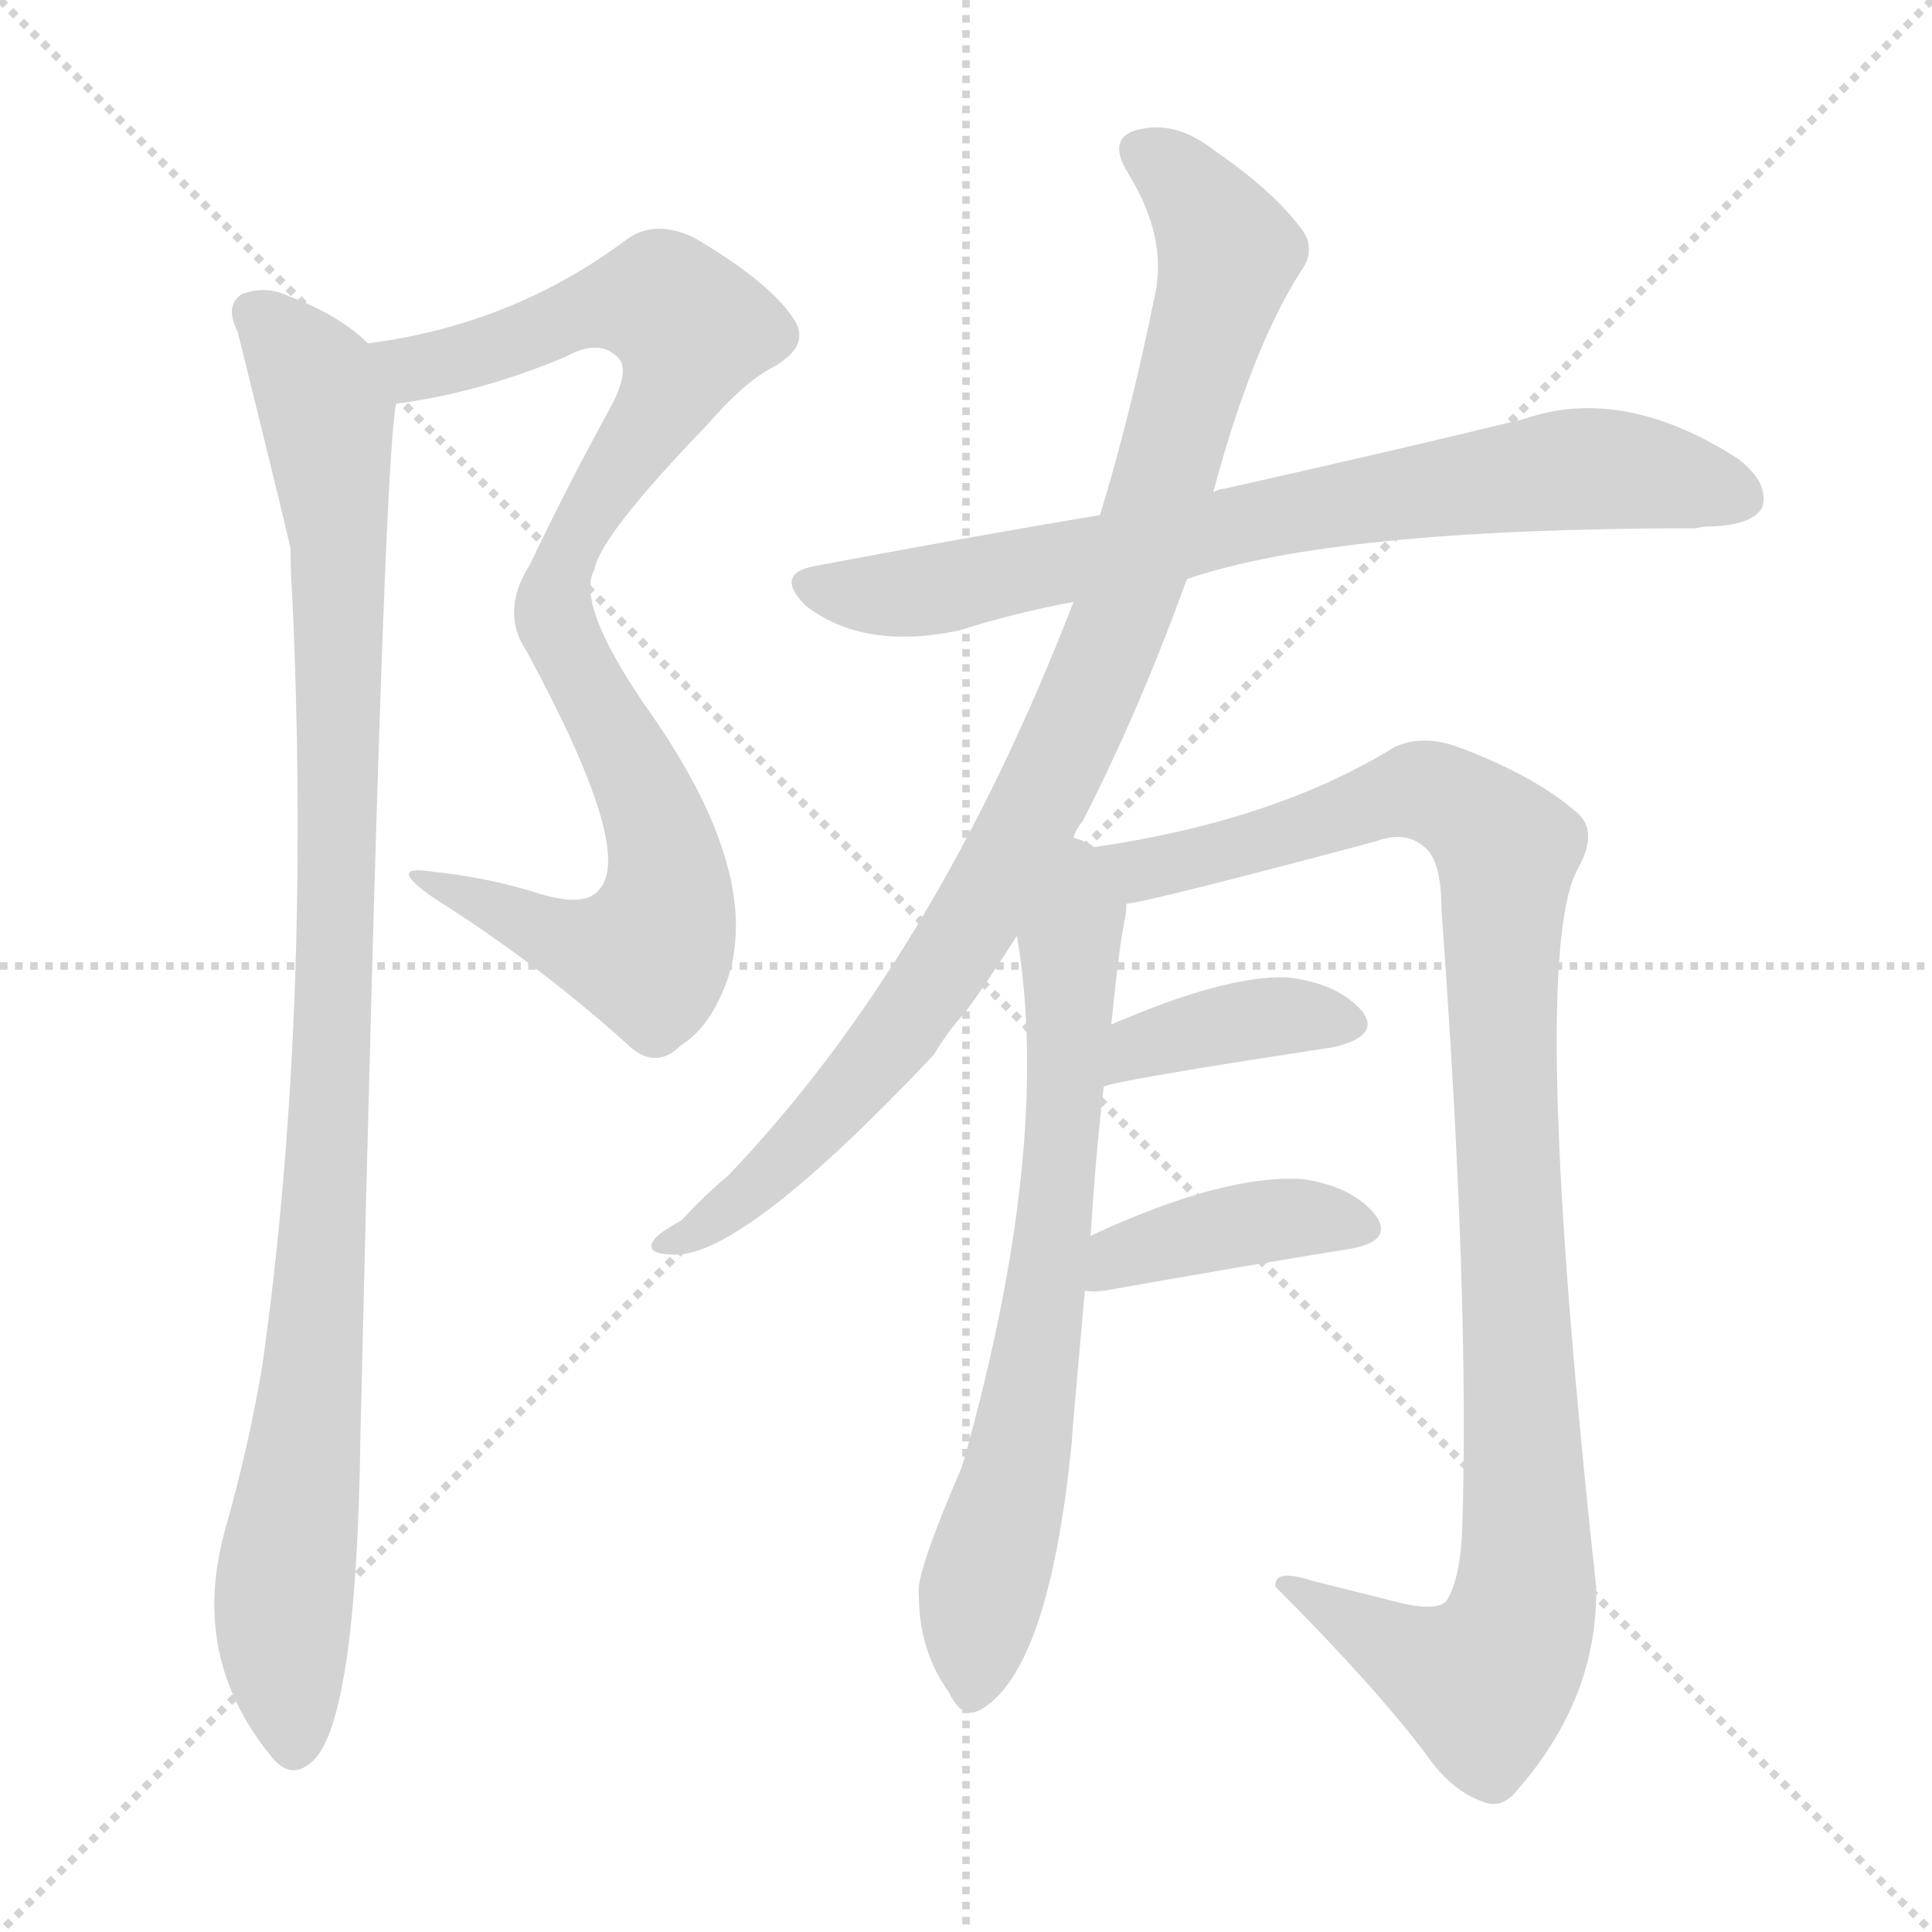 <svg xmlns="http://www.w3.org/2000/svg" version="1.1" viewBox="0 0 1024 1024">
  <g stroke="lightgray" stroke-dasharray="1,1" stroke-width="1" transform="scale(4, 4)">
    <line x1="0" y1="0" x2="256" y2="256" />
    <line x1="256" y1="0" x2="0" y2="256" />
    <line x1="128" y1="0" x2="128" y2="256" />
    <line x1="0" y1="128" x2="256" y2="128" />
  </g>
  <g transform="scale(1.0, -1.0) translate(0.0, -820.00)">
    <style type="text/css">
      
        @keyframes keyframes0 {
          from {
            stroke: blue;
            stroke-dashoffset: 909;
            stroke-width: 128;
          }
          75% {
            animation-timing-function: step-end;
            stroke: blue;
            stroke-dashoffset: 0;
            stroke-width: 128;
          }
          to {
            stroke: black;
            stroke-width: 1024;
          }
        }
        #make-me-a-hanzi-animation-0 {
          animation: keyframes0 0.99s both;
          animation-delay: 0s;
          animation-timing-function: linear;
        }
      
        @keyframes keyframes1 {
          from {
            stroke: blue;
            stroke-dashoffset: 1027;
            stroke-width: 128;
          }
          77% {
            animation-timing-function: step-end;
            stroke: blue;
            stroke-dashoffset: 0;
            stroke-width: 128;
          }
          to {
            stroke: black;
            stroke-width: 1024;
          }
        }
        #make-me-a-hanzi-animation-1 {
          animation: keyframes1 1.086s both;
          animation-delay: 0.99s;
          animation-timing-function: linear;
        }
      
        @keyframes keyframes2 {
          from {
            stroke: blue;
            stroke-dashoffset: 757;
            stroke-width: 128;
          }
          71% {
            animation-timing-function: step-end;
            stroke: blue;
            stroke-dashoffset: 0;
            stroke-width: 128;
          }
          to {
            stroke: black;
            stroke-width: 1024;
          }
        }
        #make-me-a-hanzi-animation-2 {
          animation: keyframes2 0.866s both;
          animation-delay: 2.076s;
          animation-timing-function: linear;
        }
      
        @keyframes keyframes3 {
          from {
            stroke: blue;
            stroke-dashoffset: 946;
            stroke-width: 128;
          }
          75% {
            animation-timing-function: step-end;
            stroke: blue;
            stroke-dashoffset: 0;
            stroke-width: 128;
          }
          to {
            stroke: black;
            stroke-width: 1024;
          }
        }
        #make-me-a-hanzi-animation-3 {
          animation: keyframes3 1.02s both;
          animation-delay: 2.942s;
          animation-timing-function: linear;
        }
      
        @keyframes keyframes4 {
          from {
            stroke: blue;
            stroke-dashoffset: 704;
            stroke-width: 128;
          }
          70% {
            animation-timing-function: step-end;
            stroke: blue;
            stroke-dashoffset: 0;
            stroke-width: 128;
          }
          to {
            stroke: black;
            stroke-width: 1024;
          }
        }
        #make-me-a-hanzi-animation-4 {
          animation: keyframes4 0.823s both;
          animation-delay: 3.961s;
          animation-timing-function: linear;
        }
      
        @keyframes keyframes5 {
          from {
            stroke: blue;
            stroke-dashoffset: 1044;
            stroke-width: 128;
          }
          77% {
            animation-timing-function: step-end;
            stroke: blue;
            stroke-dashoffset: 0;
            stroke-width: 128;
          }
          to {
            stroke: black;
            stroke-width: 1024;
          }
        }
        #make-me-a-hanzi-animation-5 {
          animation: keyframes5 1.1s both;
          animation-delay: 4.784s;
          animation-timing-function: linear;
        }
      
        @keyframes keyframes6 {
          from {
            stroke: blue;
            stroke-dashoffset: 386;
            stroke-width: 128;
          }
          56% {
            animation-timing-function: step-end;
            stroke: blue;
            stroke-dashoffset: 0;
            stroke-width: 128;
          }
          to {
            stroke: black;
            stroke-width: 1024;
          }
        }
        #make-me-a-hanzi-animation-6 {
          animation: keyframes6 0.564s both;
          animation-delay: 5.884s;
          animation-timing-function: linear;
        }
      
        @keyframes keyframes7 {
          from {
            stroke: blue;
            stroke-dashoffset: 402;
            stroke-width: 128;
          }
          57% {
            animation-timing-function: step-end;
            stroke: blue;
            stroke-dashoffset: 0;
            stroke-width: 128;
          }
          to {
            stroke: black;
            stroke-width: 1024;
          }
        }
        #make-me-a-hanzi-animation-7 {
          animation: keyframes7 0.577s both;
          animation-delay: 6.448s;
          animation-timing-function: linear;
        }
      
    </style>
    
      <path d="M 210 606 Q 255 612 300 631 Q 318 641 328 630 Q 334 623 323 603 Q 301 563 281 521 Q 265 496 279 475 Q 336 370 318 349 Q 311 339 287 346 Q 259 355 229 358 Q 204 362 230 344 Q 284 310 332 267 Q 347 252 361 266 Q 377 276 386 302 Q 404 359 342 446 Q 305 500 315 518 Q 318 536 375 595 Q 394 617 409 625 Q 431 637 420 652 Q 407 671 368 694 Q 347 704 332 693 Q 272 648 195 638 C 165 633 180 601 210 606 Z" fill="lightgray" />
    
      <path d="M 195 638 Q 180 653 153 663 Q 141 669 128 664 Q 119 658 126 644 Q 153 535 154 529 Q 154 517 155 502 Q 165 280 139 96 Q 132 54 119 8 Q 101 -58 143 -110 Q 155 -126 168 -111 Q 189 -84 191 57 Q 203 576 210 606 C 212 625 212 625 195 638 Z" fill="lightgray" />
    
      <path d="M 629 513 Q 707 540 899 540 Q 902 541 908 541 Q 929 542 934 551 Q 938 564 921 577 Q 860 616 808 598 Q 747 583 649 561 Q 646 561 643 559 L 583 547 Q 511 535 432 520 Q 410 516 427 499 Q 458 475 509 486 Q 537 495 569 501 L 629 513 Z" fill="lightgray" />
    
      <path d="M 569 376 Q 570 380 574 385 Q 605 446 629 513 L 643 559 Q 664 637 690 677 Q 697 687 691 697 Q 676 718 644 740 Q 625 755 607 752 Q 585 749 598 728 Q 619 694 612 663 Q 599 599 583 547 L 569 501 Q 496 312 386 197 Q 374 187 361 173 Q 348 166 346 162 Q 342 155 358 155 Q 395 155 495 261 Q 502 273 512 284 Q 525 302 539 324 L 569 376 Z" fill="lightgray" />
    
      <path d="M 578 165 Q 581 211 585 244 L 589 277 Q 593 317 596 332 Q 597 336 597 341 C 601 367 601 367 580 371 Q 576 374 569 376 C 543 391 535 354 539 324 Q 558 212 510 43 Q 485 -15 487 -25 Q 487 -55 503 -77 Q 510 -92 520 -86 Q 556 -65 568 55 Q 568 58 575 136 L 578 165 Z" fill="lightgray" />
    
      <path d="M 597 341 Q 609 342 729 374 Q 745 380 755 371 Q 764 364 764 338 Q 779 133 775 9 Q 774 -16 767 -28 Q 763 -34 744 -30 L 696 -18 Q 675 -11 676 -21 Q 728 -73 756 -110 Q 769 -129 786 -135 Q 796 -139 804 -129 Q 847 -80 846 -21 Q 810 310 836 359 Q 848 380 835 390 Q 813 409 773 424 Q 754 431 739 424 Q 676 385 580 371 C 550 366 568 335 597 341 Z" fill="lightgray" />
    
      <path d="M 585 244 Q 589 247 707 265 Q 732 271 722 284 Q 709 299 682 302 Q 649 303 589 277 C 561 265 556 235 585 244 Z" fill="lightgray" />
    
      <path d="M 575 136 Q 579 135 586 136 Q 659 149 715 158 Q 739 162 729 176 Q 717 191 691 195 Q 649 198 578 165 C 551 152 545 139 575 136 Z" fill="lightgray" />
    
    
      <clipPath id="make-me-a-hanzi-clip-0">
        <path d="M 210 606 Q 255 612 300 631 Q 318 641 328 630 Q 334 623 323 603 Q 301 563 281 521 Q 265 496 279 475 Q 336 370 318 349 Q 311 339 287 346 Q 259 355 229 358 Q 204 362 230 344 Q 284 310 332 267 Q 347 252 361 266 Q 377 276 386 302 Q 404 359 342 446 Q 305 500 315 518 Q 318 536 375 595 Q 394 617 409 625 Q 431 637 420 652 Q 407 671 368 694 Q 347 704 332 693 Q 272 648 195 638 C 165 633 180 601 210 606 Z" />
      </clipPath>
      <path clip-path="url(#make-me-a-hanzi-clip-0)" d="M 203 635 L 229 626 L 310 656 L 346 660 L 366 643 L 360 621 L 312 549 L 293 506 L 301 472 L 350 378 L 350 324 L 340 314 L 302 320 L 236 351" fill="none" id="make-me-a-hanzi-animation-0" stroke-dasharray="781 1562" stroke-linecap="round" />
    
      <clipPath id="make-me-a-hanzi-clip-1">
        <path d="M 195 638 Q 180 653 153 663 Q 141 669 128 664 Q 119 658 126 644 Q 153 535 154 529 Q 154 517 155 502 Q 165 280 139 96 Q 132 54 119 8 Q 101 -58 143 -110 Q 155 -126 168 -111 Q 189 -84 191 57 Q 203 576 210 606 C 212 625 212 625 195 638 Z" />
      </clipPath>
      <path clip-path="url(#make-me-a-hanzi-clip-1)" d="M 136 653 L 171 607 L 179 535 L 175 208 L 150 -31 L 156 -104" fill="none" id="make-me-a-hanzi-animation-1" stroke-dasharray="899 1798" stroke-linecap="round" />
    
      <clipPath id="make-me-a-hanzi-clip-2">
        <path d="M 629 513 Q 707 540 899 540 Q 902 541 908 541 Q 929 542 934 551 Q 938 564 921 577 Q 860 616 808 598 Q 747 583 649 561 Q 646 561 643 559 L 583 547 Q 511 535 432 520 Q 410 516 427 499 Q 458 475 509 486 Q 537 495 569 501 L 629 513 Z" />
      </clipPath>
      <path clip-path="url(#make-me-a-hanzi-clip-2)" d="M 430 509 L 497 507 L 679 548 L 832 571 L 874 569 L 923 556" fill="none" id="make-me-a-hanzi-animation-2" stroke-dasharray="629 1258" stroke-linecap="round" />
    
      <clipPath id="make-me-a-hanzi-clip-3">
        <path d="M 569 376 Q 570 380 574 385 Q 605 446 629 513 L 643 559 Q 664 637 690 677 Q 697 687 691 697 Q 676 718 644 740 Q 625 755 607 752 Q 585 749 598 728 Q 619 694 612 663 Q 599 599 583 547 L 569 501 Q 496 312 386 197 Q 374 187 361 173 Q 348 166 346 162 Q 342 155 358 155 Q 395 155 495 261 Q 502 273 512 284 Q 525 302 539 324 L 569 376 Z" />
      </clipPath>
      <path clip-path="url(#make-me-a-hanzi-clip-3)" d="M 606 739 L 636 713 L 650 684 L 602 515 L 568 430 L 530 355 L 472 266 L 391 183 L 353 160" fill="none" id="make-me-a-hanzi-animation-3" stroke-dasharray="818 1636" stroke-linecap="round" />
    
      <clipPath id="make-me-a-hanzi-clip-4">
        <path d="M 578 165 Q 581 211 585 244 L 589 277 Q 593 317 596 332 Q 597 336 597 341 C 601 367 601 367 580 371 Q 576 374 569 376 C 543 391 535 354 539 324 Q 558 212 510 43 Q 485 -15 487 -25 Q 487 -55 503 -77 Q 510 -92 520 -86 Q 556 -65 568 55 Q 568 58 575 136 L 578 165 Z" />
      </clipPath>
      <path clip-path="url(#make-me-a-hanzi-clip-4)" d="M 571 366 L 573 336 L 567 319 L 554 126 L 519 -30 L 515 -76" fill="none" id="make-me-a-hanzi-animation-4" stroke-dasharray="576 1152" stroke-linecap="round" />
    
      <clipPath id="make-me-a-hanzi-clip-5">
        <path d="M 597 341 Q 609 342 729 374 Q 745 380 755 371 Q 764 364 764 338 Q 779 133 775 9 Q 774 -16 767 -28 Q 763 -34 744 -30 L 696 -18 Q 675 -11 676 -21 Q 728 -73 756 -110 Q 769 -129 786 -135 Q 796 -139 804 -129 Q 847 -80 846 -21 Q 810 310 836 359 Q 848 380 835 390 Q 813 409 773 424 Q 754 431 739 424 Q 676 385 580 371 C 550 366 568 335 597 341 Z" />
      </clipPath>
      <path clip-path="url(#make-me-a-hanzi-clip-5)" d="M 589 370 L 598 361 L 619 361 L 755 401 L 783 386 L 798 369 L 797 238 L 810 -11 L 803 -48 L 786 -72 L 686 -24" fill="none" id="make-me-a-hanzi-animation-5" stroke-dasharray="916 1832" stroke-linecap="round" />
    
      <clipPath id="make-me-a-hanzi-clip-6">
        <path d="M 585 244 Q 589 247 707 265 Q 732 271 722 284 Q 709 299 682 302 Q 649 303 589 277 C 561 265 556 235 585 244 Z" />
      </clipPath>
      <path clip-path="url(#make-me-a-hanzi-clip-6)" d="M 590 250 L 605 266 L 647 277 L 678 282 L 711 277" fill="none" id="make-me-a-hanzi-animation-6" stroke-dasharray="258 516" stroke-linecap="round" />
    
      <clipPath id="make-me-a-hanzi-clip-7">
        <path d="M 575 136 Q 579 135 586 136 Q 659 149 715 158 Q 739 162 729 176 Q 717 191 691 195 Q 649 198 578 165 C 551 152 545 139 575 136 Z" />
      </clipPath>
      <path clip-path="url(#make-me-a-hanzi-clip-7)" d="M 581 143 L 594 155 L 665 172 L 685 175 L 720 169" fill="none" id="make-me-a-hanzi-animation-7" stroke-dasharray="274 548" stroke-linecap="round" />
    
  </g>
</svg>